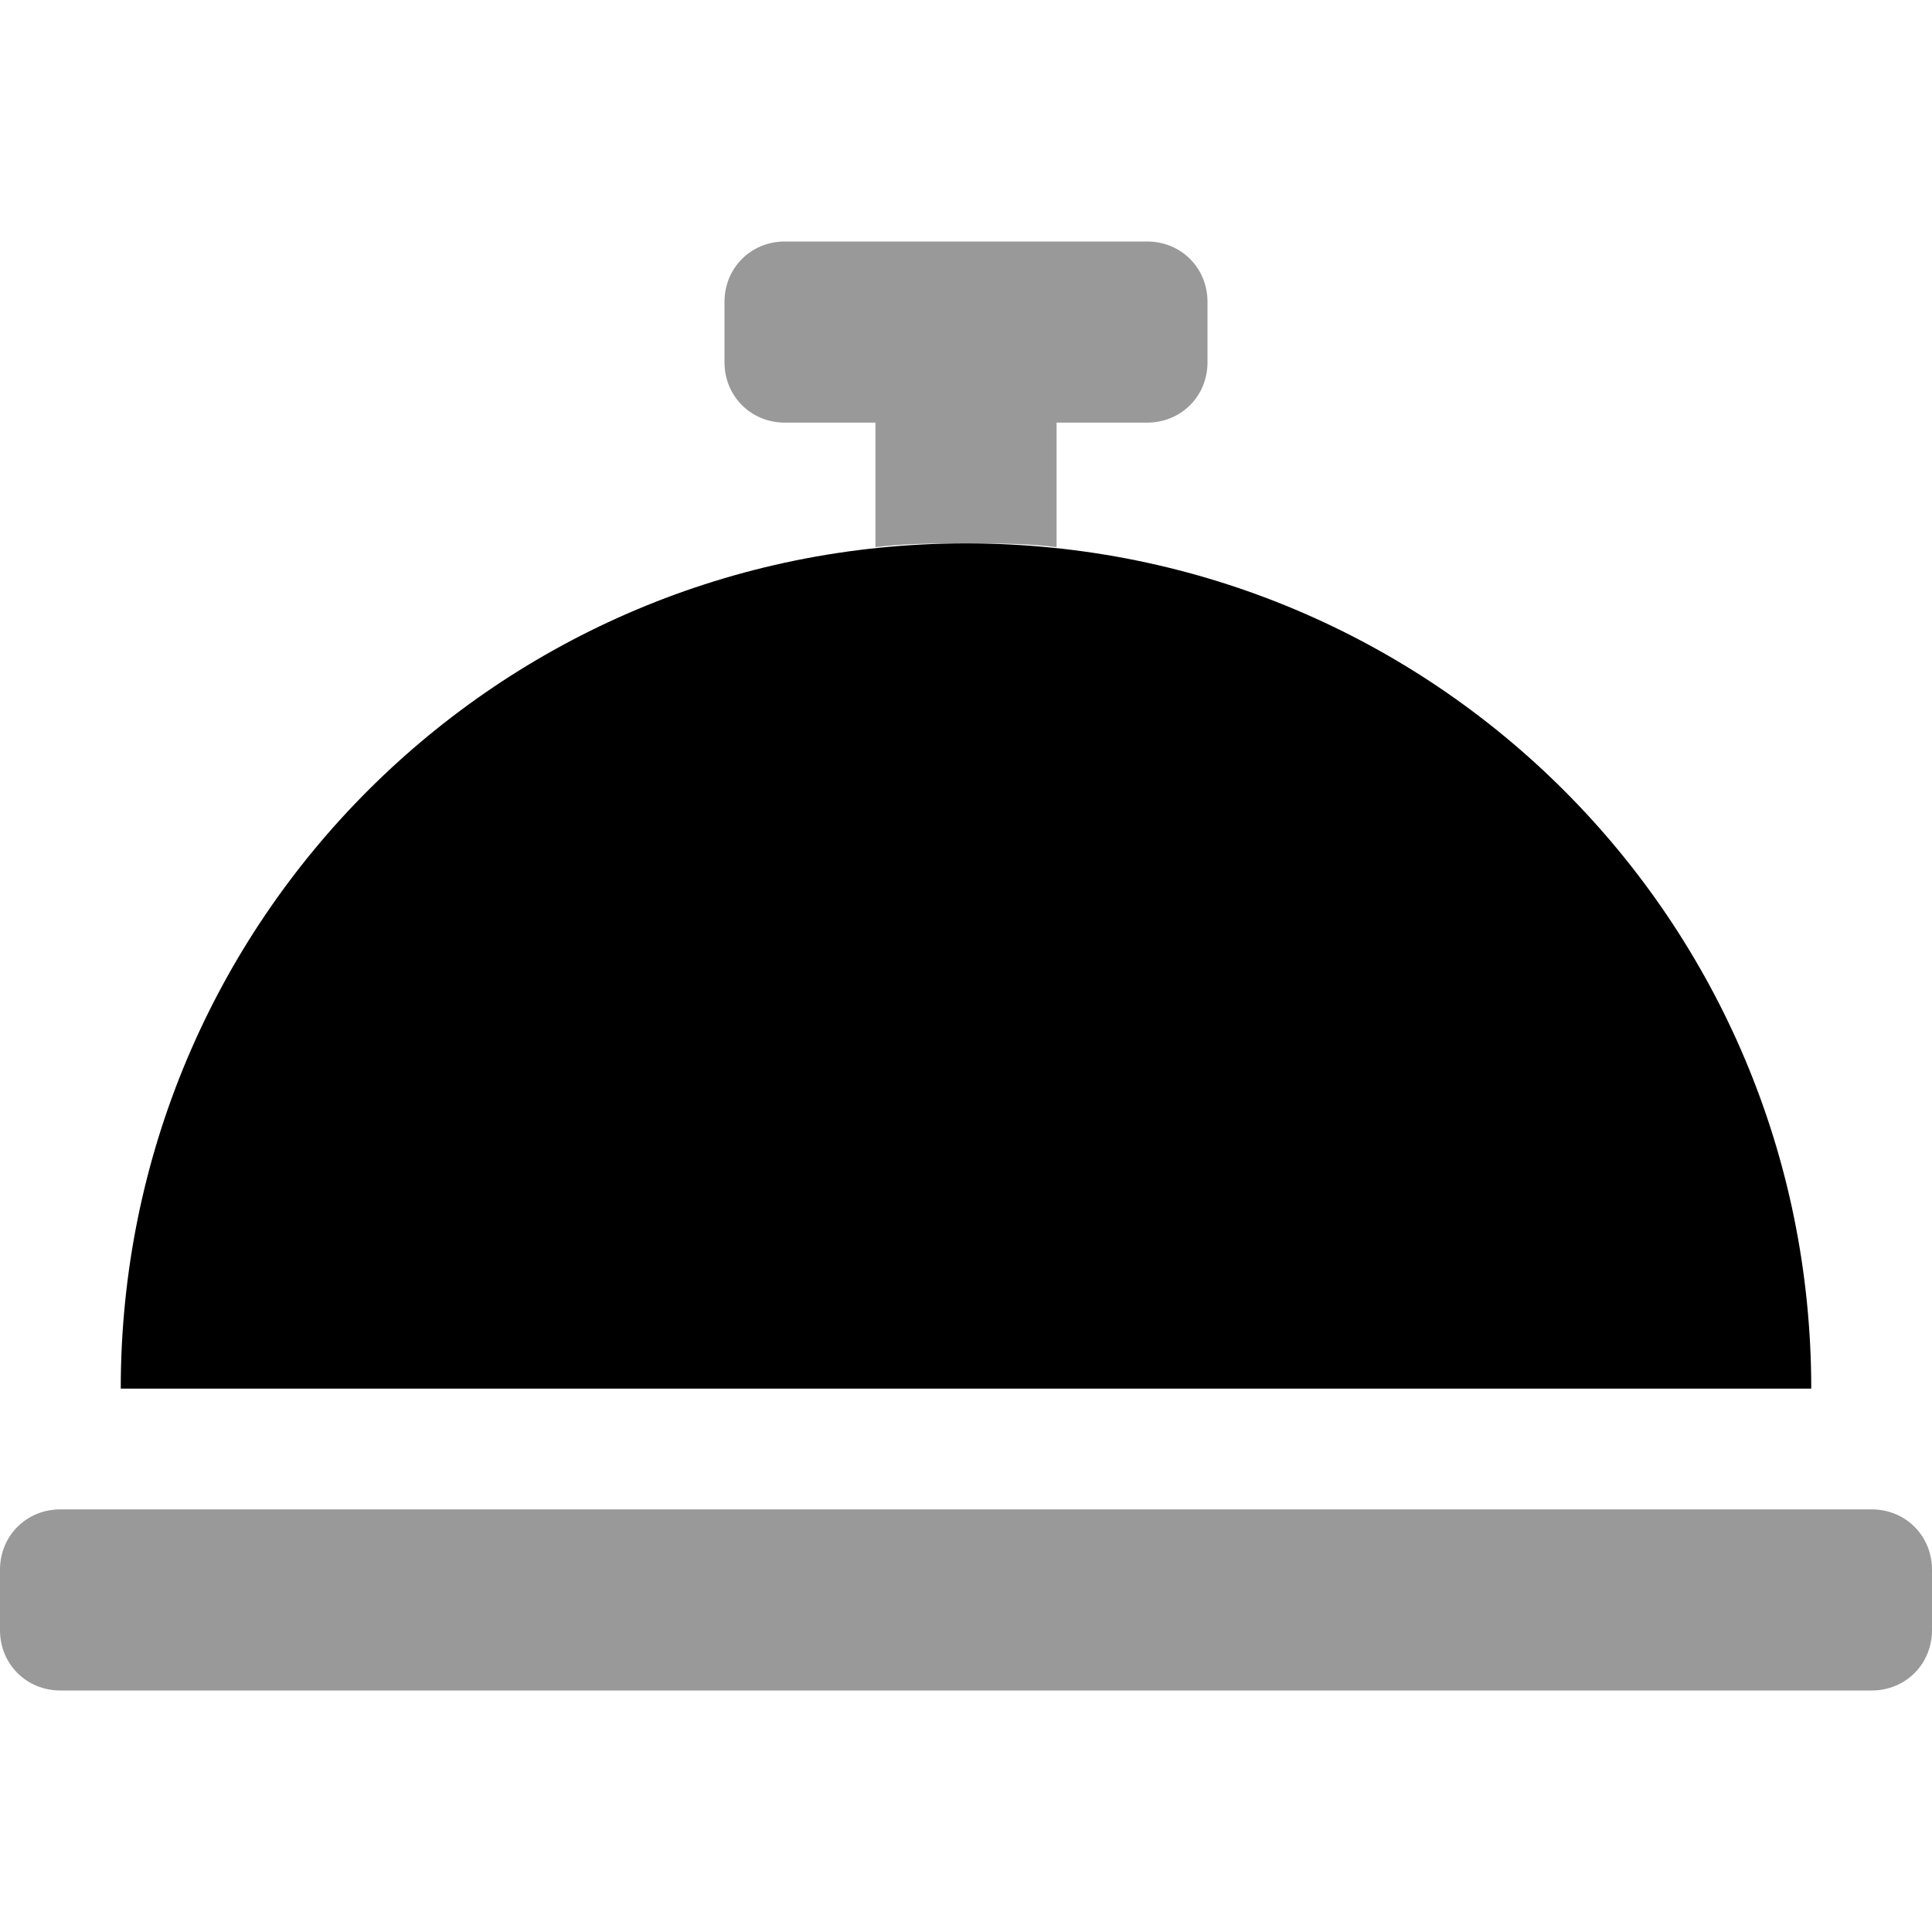 <svg xmlns="http://www.w3.org/2000/svg" viewBox="0 0 512 512"><!-- Font Awesome Pro 6.0.0-alpha1 by @fontawesome - https://fontawesome.com License - https://fontawesome.com/license (Commercial License) --><defs><style>.fa-secondary{opacity:.4}</style></defs><path d="M208 112H232V145C240 144 248 144 256 144S272 144 280 145V112H304C313 112 320 105 320 96V80C320 71 313 64 304 64H208C199 64 192 71 192 80V96C192 105 199 112 208 112ZM496 400H16C7 400 0 407 0 416V432C0 441 7 448 16 448H496C505 448 512 441 512 432V416C512 407 505 400 496 400Z" class="fa-secondary"/><path d="M480 368H32C32 244 132 144 256 144S480 244 480 368Z" class="fa-primary"/></svg>